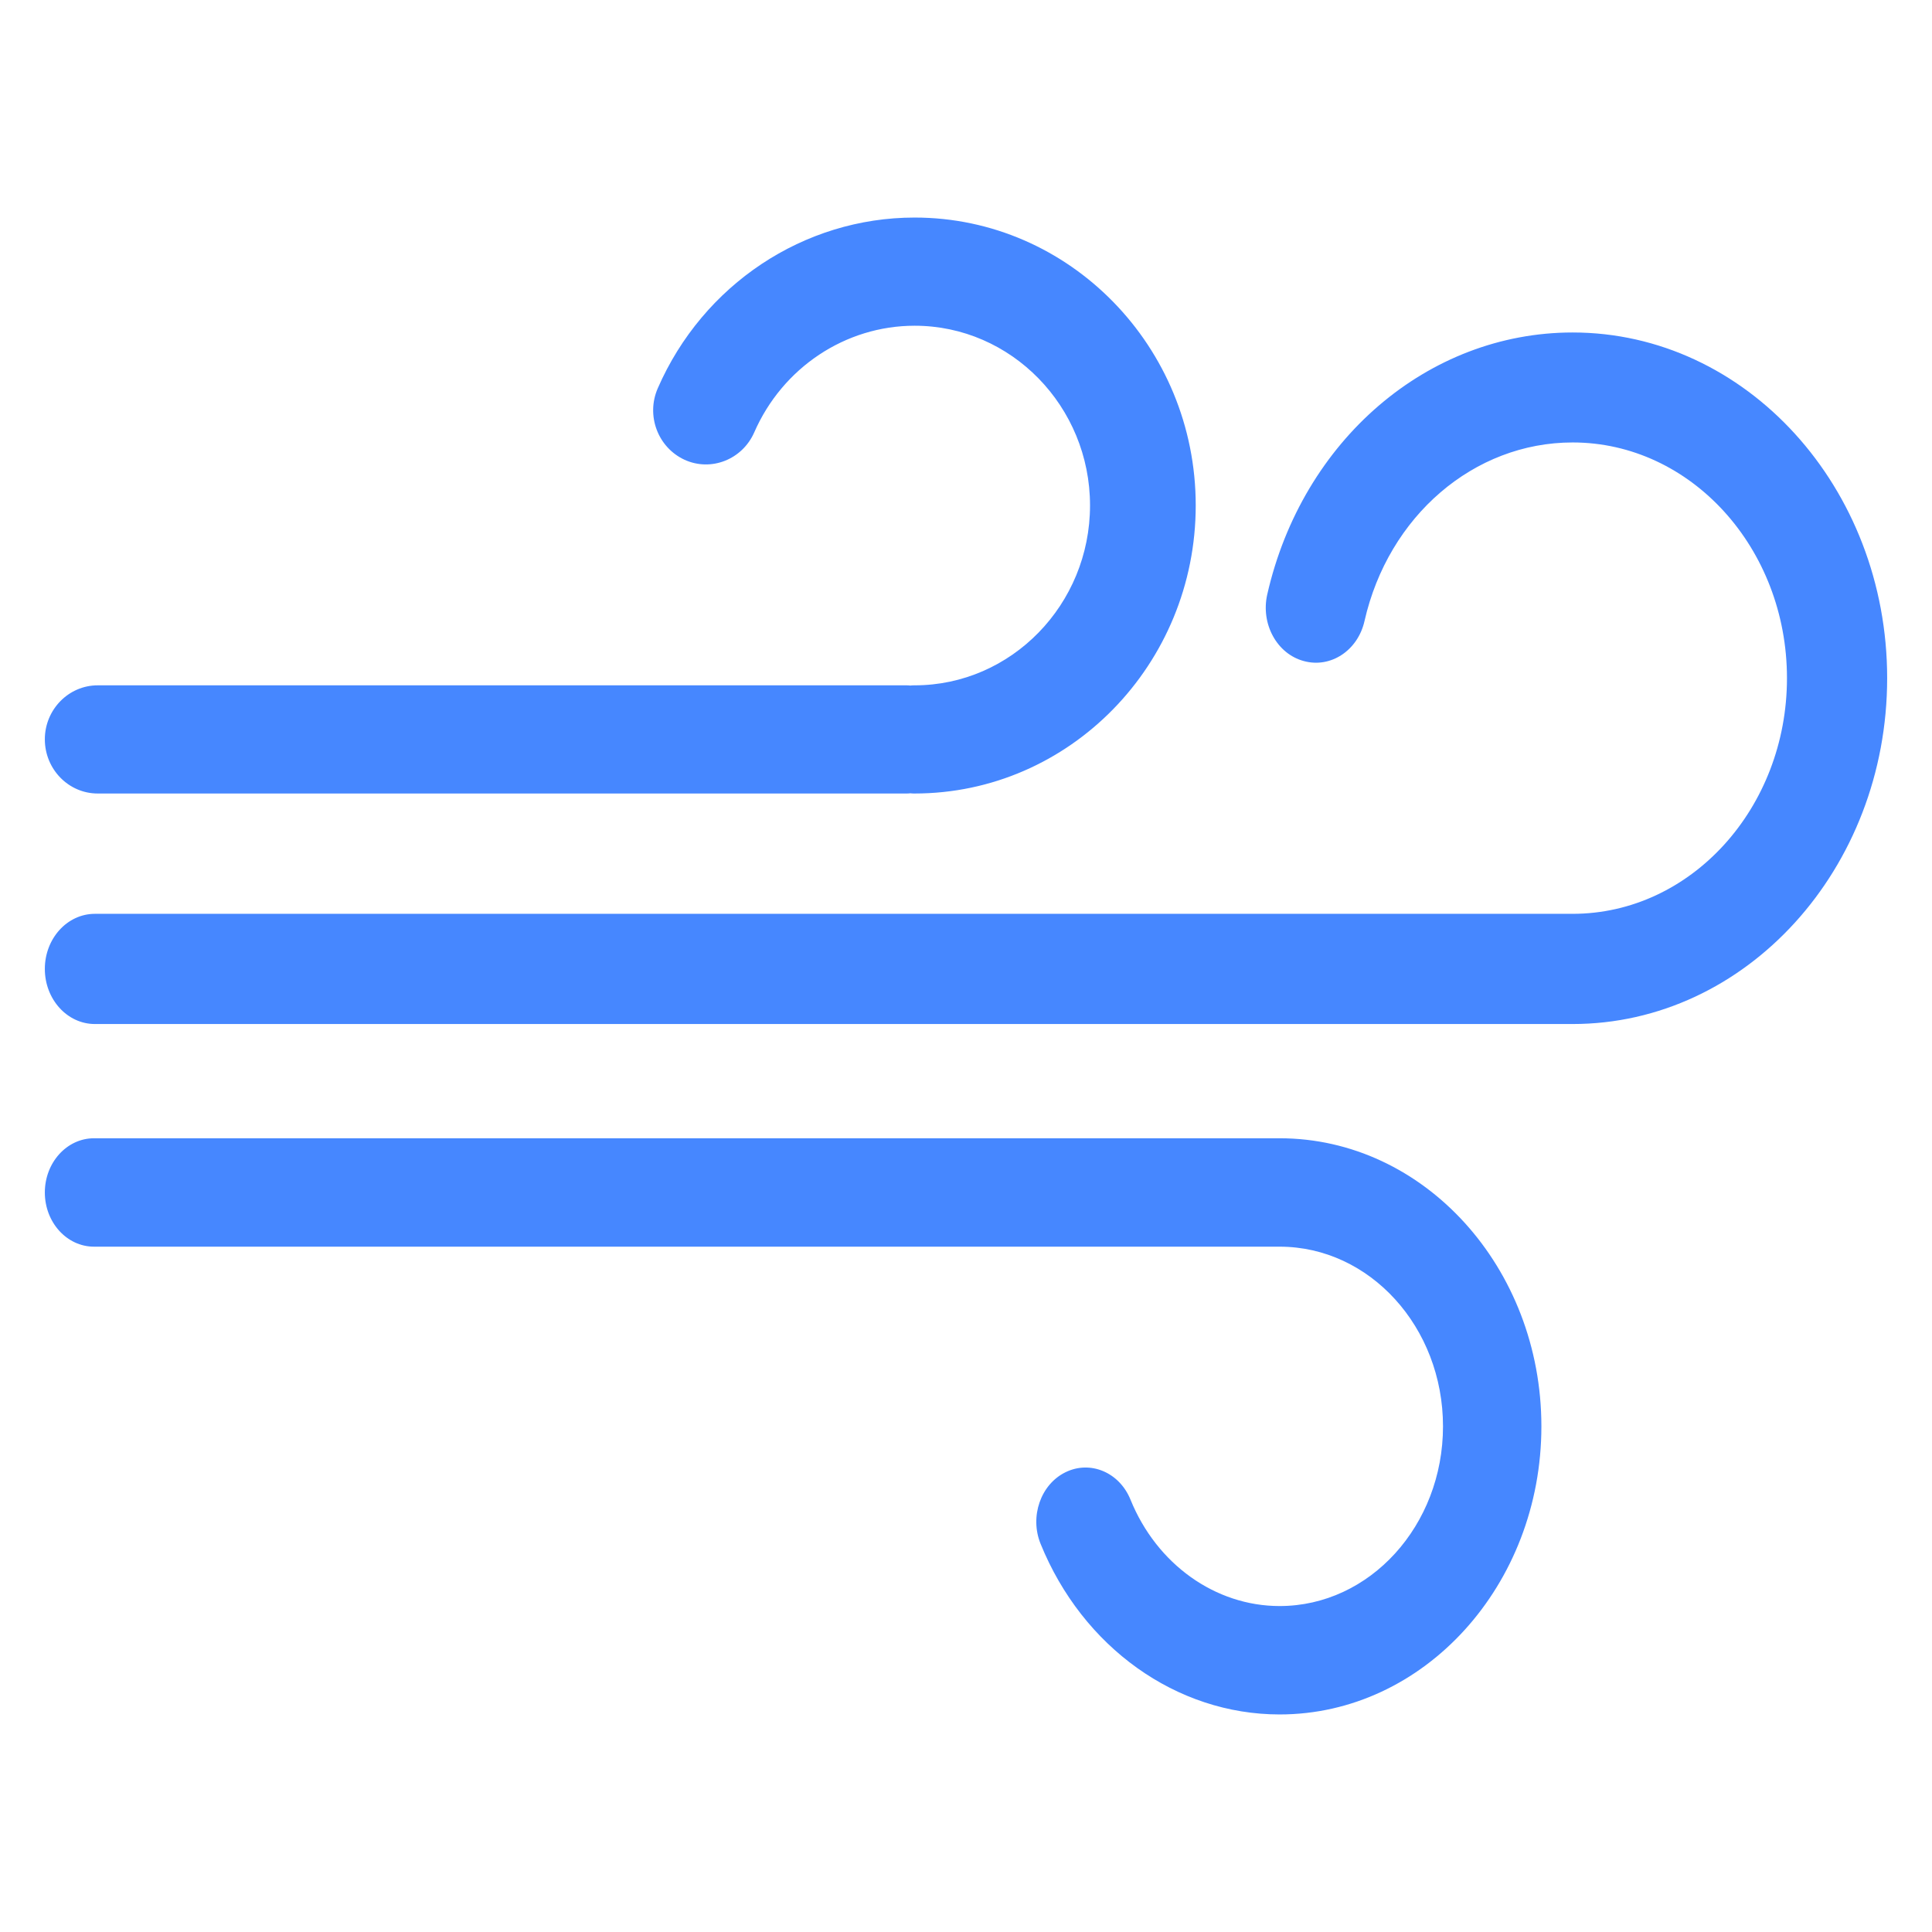<?xml version="1.0" standalone="no"?><!DOCTYPE svg PUBLIC "-//W3C//DTD SVG 1.1//EN" "http://www.w3.org/Graphics/SVG/1.1/DTD/svg11.dtd"><svg class="icon" width="200px" height="200.00px" viewBox="0 0 1024 1024" version="1.1" xmlns="http://www.w3.org/2000/svg"><path d="M833.537 542.754 50.286 542.754c-14.661 0-26.521-13.112-26.521-29.204 0-16.094 11.86-29.204 26.521-29.204l783.251 0c62.639 0 113.593-56.022 113.593-124.919s-50.955-124.919-113.593-124.919c-52.331 0-97.684 38.977-110.321 94.644-3.515 15.615-17.939 25.15-32.182 21.216-14.244-3.815-22.886-19.669-19.37-35.283 18.596-81.77 85.106-138.866 161.873-138.866 91.9 0 166.698 82.127 166.698 183.208C1000.234 460.506 925.436 542.754 833.537 542.754zM484.763 420.575c-0.716 0-1.49 0-2.266-0.119-0.715 0.119-1.431 0.119-2.266 0.119L51.776 420.575c-15.437 0-28.011-12.873-28.011-28.726 0-15.734 12.574-28.608 28.011-28.608l428.456 0c0.834 0 1.55 0 2.266 0.12 0.715-0.12 1.549-0.12 2.266-0.12 51.254 0 92.972-42.792 92.972-95.359 0-52.448-41.719-95.239-92.972-95.239-36.653 0-69.971 22.17-84.99 56.5-6.318 14.424-22.886 20.979-36.952 14.543-14.184-6.557-20.501-23.483-14.184-37.906 23.96-54.948 77.361-90.471 136.125-90.471 82.125 0 148.997 68.418 148.997 152.574C633.76 352.154 566.889 420.575 484.763 420.575zM49.809 603.306l628.41 0c76.526 0 138.748 68.54 138.748 152.694 0 84.153-62.222 152.693-138.748 152.693-54.65 0-104.416-35.522-126.705-90.472-5.842-14.422 0.057-31.468 13.23-37.905 13.112-6.436 28.548 0 34.449 14.543 13.886 34.209 44.936 56.38 79.027 56.38 47.8 0 86.599-42.672 86.599-95.238 0-52.567-38.8-95.239-86.599-95.239L49.809 660.761c-14.364 0-26.044-12.874-26.044-28.726S35.445 603.306 49.809 603.306z" fill="#4687FF" /></svg>